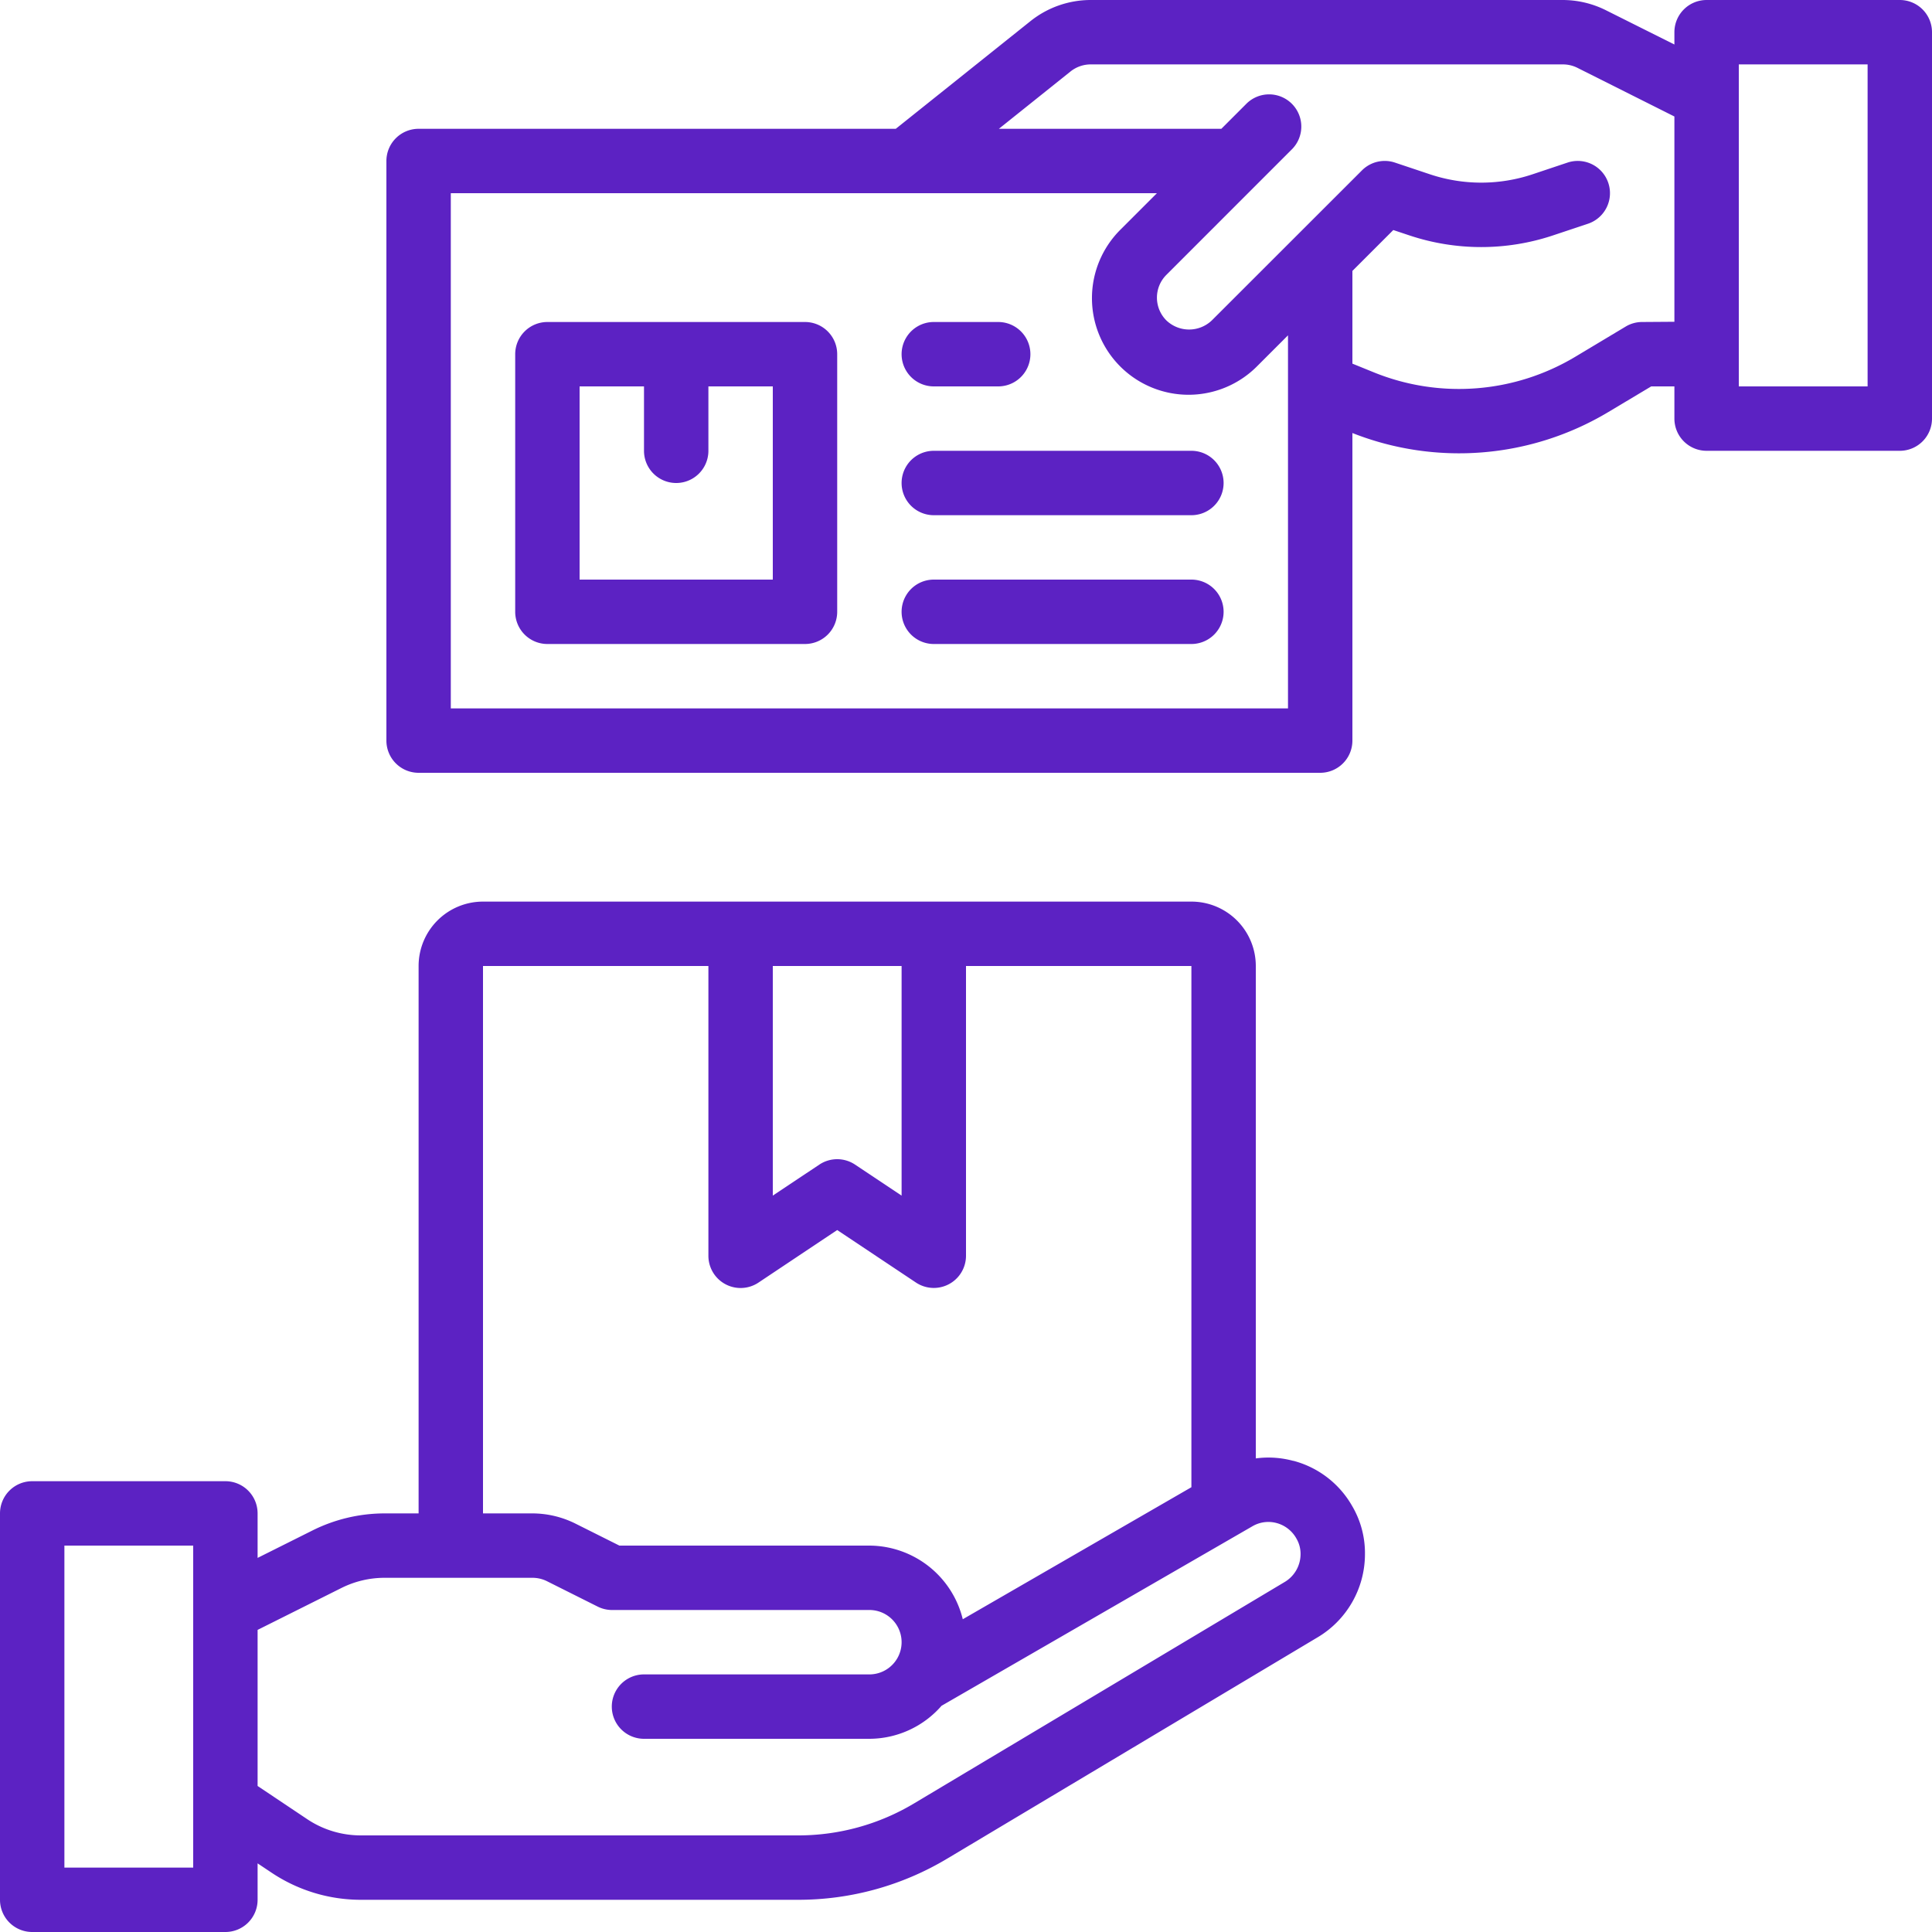 <svg xmlns="http://www.w3.org/2000/svg" width="60" height="60" viewBox="0 0 60 60">
  <g id="Invoice" transform="translate(-2 -2)">
    <path id="Trazado_157542" data-name="Trazado 157542" d="M61,2H55a1,1,0,0,0-1,1v.382L51.869,2.316A3.014,3.014,0,0,0,50.528,2H35.871A3,3,0,0,0,34,2.658L29.819,6H15a1,1,0,0,0-1,1V25a1,1,0,0,0,1,1H43a1,1,0,0,0,1-1V15.448a9.024,9.024,0,0,0,7.942-.648L53.28,14H54v1a1,1,0,0,0,1,1h6a1,1,0,0,0,1-1V3A1,1,0,0,0,61,2ZM16,24V8H37.929L36.808,9.121a3,3,0,1,0,4.242,4.243l.95-.95V24ZM52.993,12a.992.992,0,0,0-.508.143l-1.572.942a7.028,7.028,0,0,1-6.239.482L44,13.293V10.414l1.27-1.27.516.172a7.044,7.044,0,0,0,4.428,0l1.1-.367a1,1,0,0,0-.632-1.9l-1.1.368a5.029,5.029,0,0,1-3.162,0l-1.1-.368a1,1,0,0,0-1.023.242L39.635,11.95a1.022,1.022,0,0,1-1.413,0,1,1,0,0,1,0-1.413L42.108,6.65a1,1,0,1,0-1.414-1.414L39.93,6H33.021l2.226-1.781A1.007,1.007,0,0,1,35.871,4H50.528a1.016,1.016,0,0,1,.447.1L54,5.618v6.375ZM60,14H56V4h4Z" fill="#5c22c3"/>
    <path id="Trazado_157543" data-name="Trazado 157543" d="M42.165,47.369A2.948,2.948,0,0,0,41,47.292V32a2,2,0,0,0-2-2H17a2,2,0,0,0-2,2V49H13.944a5.028,5.028,0,0,0-2.236.528L10,50.382V49a1,1,0,0,0-1-1H3a1,1,0,0,0-1,1V61a1,1,0,0,0,1,1H9a1,1,0,0,0,1-1V59.868l.437.292a4.992,4.992,0,0,0,2.774.84H26.792a8.994,8.994,0,0,0,4.618-1.275l11.48-6.859a3.007,3.007,0,0,0,1.5-2.6,2.885,2.885,0,0,0-.4-1.5,2.972,2.972,0,0,0-1.825-1.4ZM30,32v7.131l-1.445-.963a1,1,0,0,0-1.11,0L26,39.131V32ZM17,32h7v9a1,1,0,0,0,1.555.832L28,40.2l2.445,1.63A1,1,0,0,0,32,41V32h7V48.187l-7.1,4.1A3,3,0,0,0,29,50H21.236l-1.367-.684A3.014,3.014,0,0,0,18.528,49H17ZM8,60H4V50H8Zm33.877-8.858L30.383,58.009A7,7,0,0,1,26.792,59H13.211a2.989,2.989,0,0,1-1.664-.5L10,57.465V52.618l2.6-1.3A3,3,0,0,1,13.944,51h4.584a1.016,1.016,0,0,1,.447.1l1.578.79A1,1,0,0,0,21,52h8a1,1,0,0,1,0,2H22a1,1,0,0,0,0,2h7a2.981,2.981,0,0,0,2.24-1.025L40.894,49.4a.981.981,0,0,1,.754-.1,1,1,0,0,1,.619.491.932.932,0,0,1,.123.478,1.009,1.009,0,0,1-.513.873Z" fill="#5c22c3"/>
    <path id="Trazado_157544" data-name="Trazado 157544" d="M27,12H19a1,1,0,0,0-1,1v8a1,1,0,0,0,1,1h8a1,1,0,0,0,1-1V13A1,1,0,0,0,27,12Zm-1,8H20V14h2v2a1,1,0,0,0,2,0V14h2Z" fill="#5c22c3"/>
    <path id="Trazado_157545" data-name="Trazado 157545" d="M31,14h2a1,1,0,0,0,0-2H31a1,1,0,0,0,0,2Z" fill="#5c22c3"/>
    <path id="Trazado_157546" data-name="Trazado 157546" d="M39,16H31a1,1,0,0,0,0,2h8a1,1,0,0,0,0-2Z" fill="#5c22c3"/>
    <path id="Trazado_157547" data-name="Trazado 157547" d="M39,20H31a1,1,0,0,0,0,2h8a1,1,0,0,0,0-2Z" fill="#5c22c3"/>
  </g>
</svg>

